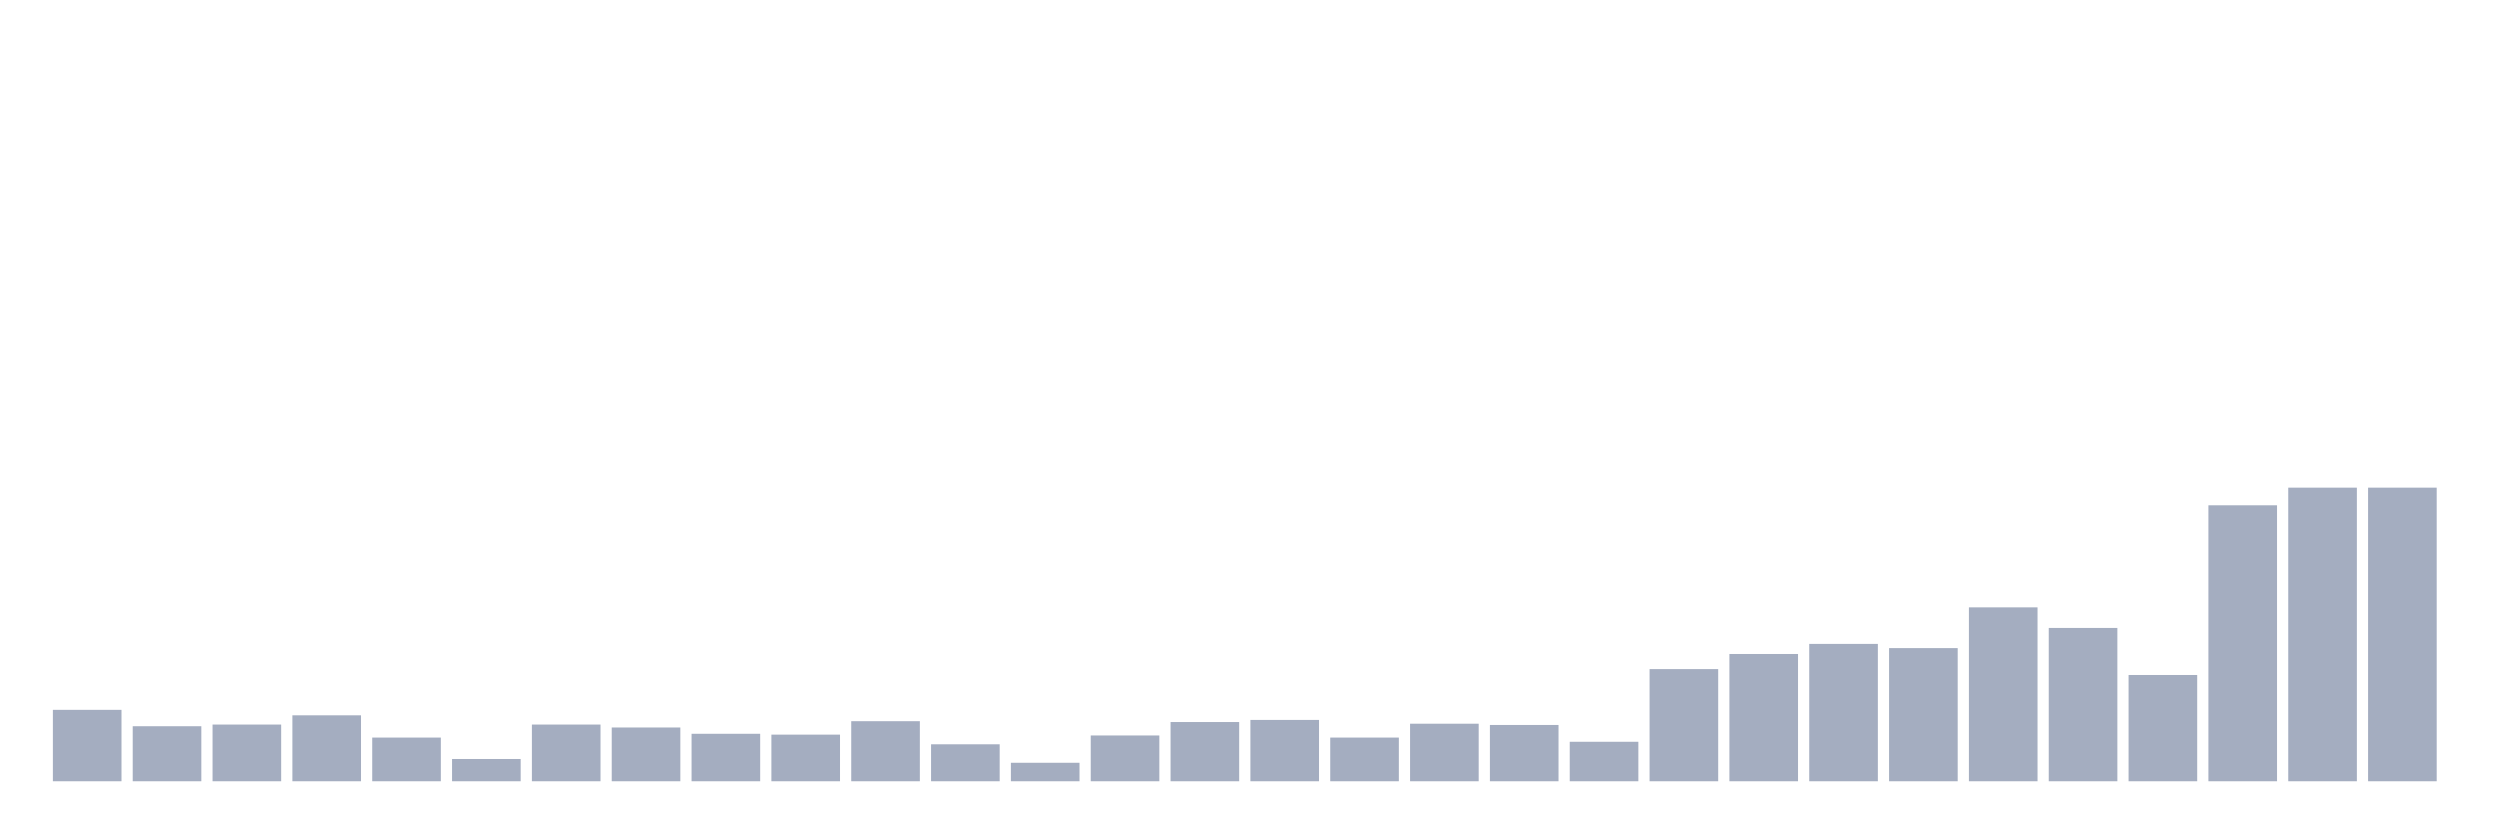 <svg xmlns="http://www.w3.org/2000/svg" viewBox="0 0 480 160"><g transform="translate(10,10)"><rect class="bar" x="0.153" width="13.175" y="126.29" height="13.71" fill="rgb(164,173,192)"></rect><rect class="bar" x="15.482" width="13.175" y="129.435" height="10.565" fill="rgb(164,173,192)"></rect><rect class="bar" x="30.81" width="13.175" y="129.113" height="10.887" fill="rgb(164,173,192)"></rect><rect class="bar" x="46.138" width="13.175" y="127.339" height="12.661" fill="rgb(164,173,192)"></rect><rect class="bar" x="61.466" width="13.175" y="131.613" height="8.387" fill="rgb(164,173,192)"></rect><rect class="bar" x="76.794" width="13.175" y="135.726" height="4.274" fill="rgb(164,173,192)"></rect><rect class="bar" x="92.123" width="13.175" y="129.113" height="10.887" fill="rgb(164,173,192)"></rect><rect class="bar" x="107.451" width="13.175" y="129.677" height="10.323" fill="rgb(164,173,192)"></rect><rect class="bar" x="122.779" width="13.175" y="130.887" height="9.113" fill="rgb(164,173,192)"></rect><rect class="bar" x="138.107" width="13.175" y="131.048" height="8.952" fill="rgb(164,173,192)"></rect><rect class="bar" x="153.436" width="13.175" y="128.468" height="11.532" fill="rgb(164,173,192)"></rect><rect class="bar" x="168.764" width="13.175" y="132.903" height="7.097" fill="rgb(164,173,192)"></rect><rect class="bar" x="184.092" width="13.175" y="136.452" height="3.548" fill="rgb(164,173,192)"></rect><rect class="bar" x="199.42" width="13.175" y="131.21" height="8.79" fill="rgb(164,173,192)"></rect><rect class="bar" x="214.748" width="13.175" y="128.629" height="11.371" fill="rgb(164,173,192)"></rect><rect class="bar" x="230.077" width="13.175" y="128.226" height="11.774" fill="rgb(164,173,192)"></rect><rect class="bar" x="245.405" width="13.175" y="131.613" height="8.387" fill="rgb(164,173,192)"></rect><rect class="bar" x="260.733" width="13.175" y="128.952" height="11.048" fill="rgb(164,173,192)"></rect><rect class="bar" x="276.061" width="13.175" y="129.194" height="10.806" fill="rgb(164,173,192)"></rect><rect class="bar" x="291.39" width="13.175" y="132.419" height="7.581" fill="rgb(164,173,192)"></rect><rect class="bar" x="306.718" width="13.175" y="118.468" height="21.532" fill="rgb(164,173,192)"></rect><rect class="bar" x="322.046" width="13.175" y="115.565" height="24.435" fill="rgb(164,173,192)"></rect><rect class="bar" x="337.374" width="13.175" y="113.629" height="26.371" fill="rgb(164,173,192)"></rect><rect class="bar" x="352.702" width="13.175" y="114.435" height="25.565" fill="rgb(164,173,192)"></rect><rect class="bar" x="368.031" width="13.175" y="106.613" height="33.387" fill="rgb(164,173,192)"></rect><rect class="bar" x="383.359" width="13.175" y="110.565" height="29.435" fill="rgb(164,173,192)"></rect><rect class="bar" x="398.687" width="13.175" y="119.597" height="20.403" fill="rgb(164,173,192)"></rect><rect class="bar" x="414.015" width="13.175" y="87.016" height="52.984" fill="rgb(164,173,192)"></rect><rect class="bar" x="429.344" width="13.175" y="83.629" height="56.371" fill="rgb(164,173,192)"></rect><rect class="bar" x="444.672" width="13.175" y="83.629" height="56.371" fill="rgb(164,173,192)"></rect></g></svg>